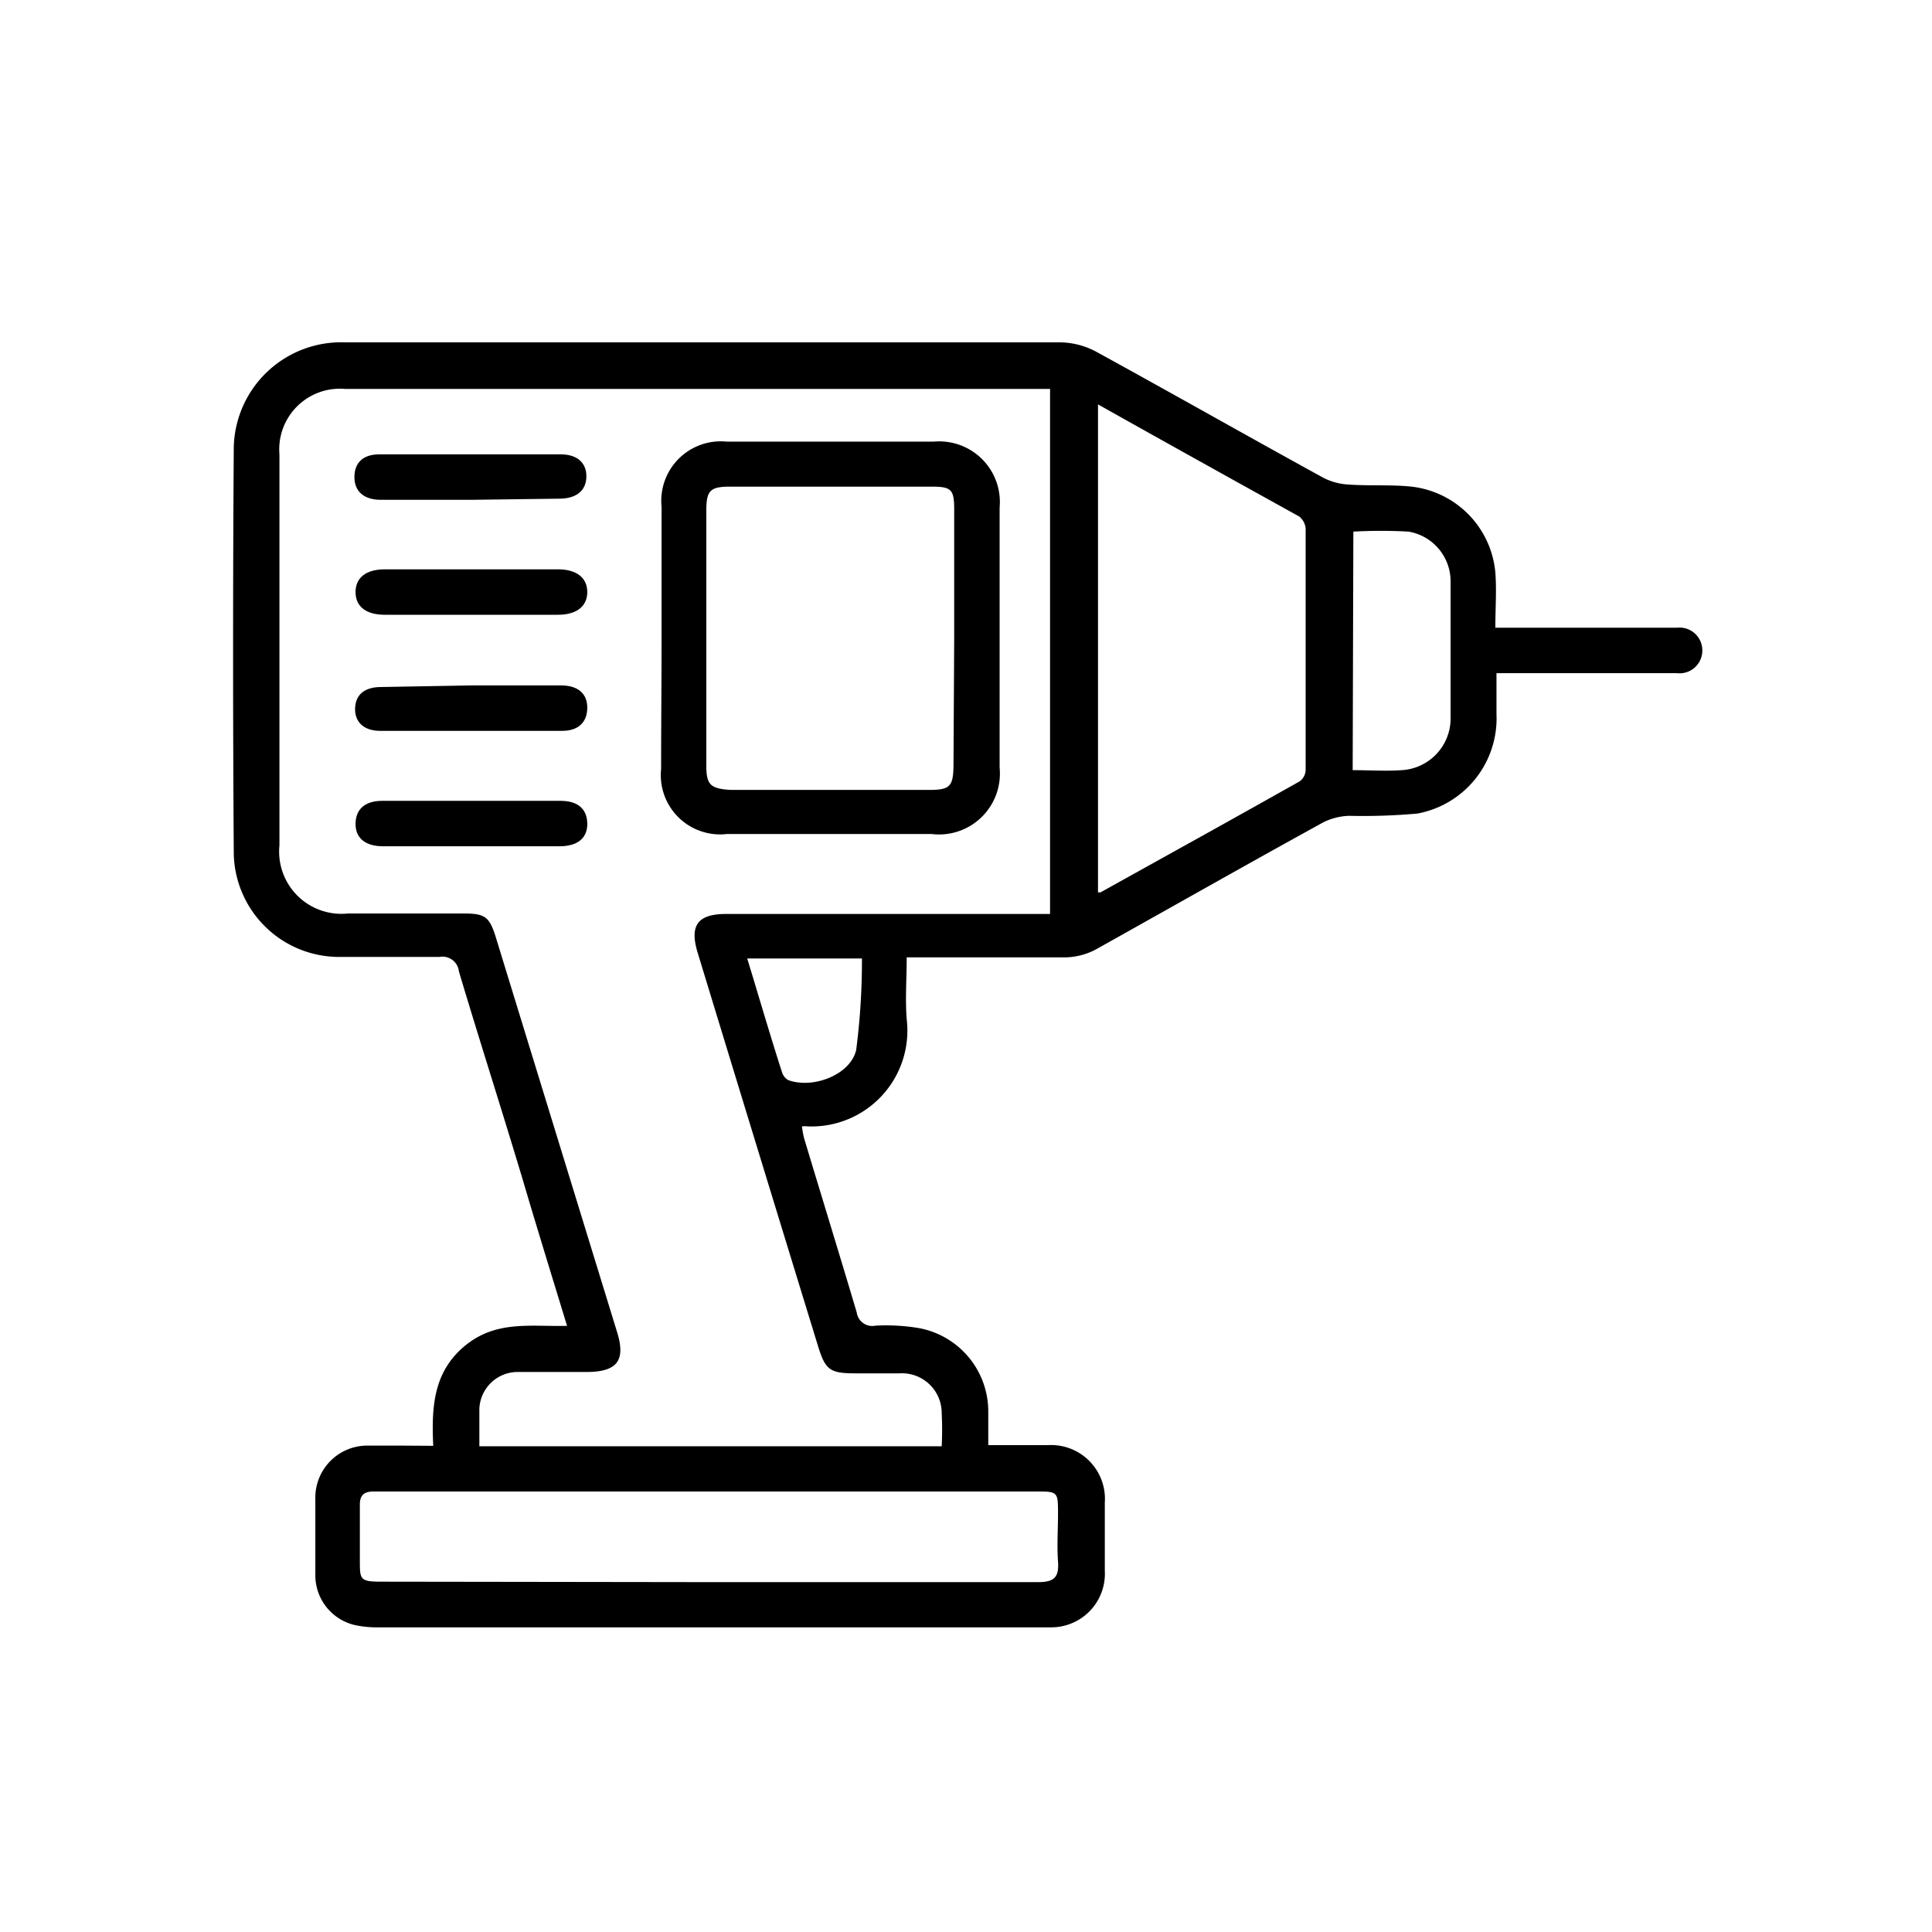 <svg id="Layer_1" data-name="Layer 1" xmlns="http://www.w3.org/2000/svg" viewBox="0 0 85.04 85.04"><path d="M19.07,63.64c-.08-1.69,0-3.24,1.38-4.39s2.91-.85,4.51-.89c-.56-1.83-1.1-3.59-1.63-5.35-1-3.41-2.11-6.83-3.13-10.25a.73.73,0,0,0-.86-.64c-1.5,0-3,0-4.51,0a4.64,4.64,0,0,1-4.54-4.53q-.06-9,0-17.91a4.73,4.73,0,0,1,4.92-4.61H35.27c3.82,0,7.64,0,11.46,0a3.46,3.46,0,0,1,1.5.4c3.34,1.83,6.65,3.71,10,5.55a2.75,2.75,0,0,0,1.17.31c.88.06,1.76,0,2.63.08a4.18,4.18,0,0,1,3.79,3.79c.06.78,0,1.57,0,2.43h8a1,1,0,0,1,1.11,1,1,1,0,0,1-1.12,1c-.23,0-.46,0-.69,0H65.87c0,.62,0,1.21,0,1.8a4.26,4.26,0,0,1-3.48,4.38,26.81,26.81,0,0,1-3,.1,2.74,2.74,0,0,0-1.17.3c-3.36,1.85-6.69,3.74-10,5.59a3,3,0,0,1-1.31.34c-2.31,0-4.62,0-7,0,0,.94-.07,1.83,0,2.72a4.22,4.22,0,0,1-4.35,4.72,1.25,1.25,0,0,0-.26,0,4.17,4.17,0,0,0,.09.51c.77,2.56,1.56,5.12,2.32,7.68a.69.69,0,0,0,.83.58,8.86,8.86,0,0,1,1.86.1,3.73,3.73,0,0,1,3.1,3.72c0,.46,0,.92,0,1.44h2.62a2.37,2.37,0,0,1,2.51,2.53c0,1,0,2,0,3a2.36,2.36,0,0,1-2.35,2.49H16.51a4.5,4.5,0,0,1-.89-.1,2.25,2.25,0,0,1-1.74-2.15c0-1.13,0-2.27,0-3.4a2.29,2.29,0,0,1,2.31-2.35c.46,0,.92,0,1.39,0ZM46.22,17.12l-.56,0H15.2A2.67,2.67,0,0,0,12.3,20q0,8.61,0,17.21a2.74,2.74,0,0,0,3,3h5.14c.9,0,1.1.15,1.37,1q2.68,8.73,5.36,17.45c.37,1.22,0,1.72-1.32,1.73-1,0-2.08,0-3.12,0A1.69,1.69,0,0,0,21.1,62c0,.54,0,1.09,0,1.66H41.45a14.35,14.35,0,0,0,0-1.47,1.75,1.75,0,0,0-1.86-1.74c-.65,0-1.29,0-1.94,0-1.12,0-1.32-.15-1.64-1.19q-2.66-8.66-5.3-17.32c-.37-1.21,0-1.71,1.25-1.71H46.22Zm2.11.68V39.28c.07,0,.1,0,.11,0,2.93-1.63,5.86-3.25,8.77-4.89a.65.65,0,0,0,.26-.49q0-5.31,0-10.63a.75.75,0,0,0-.29-.54C54.27,21.12,51.34,19.49,48.33,17.8ZM31.19,69.64c4.83,0,9.67,0,14.5,0,.72,0,.93-.22.88-.91s0-1.38,0-2.08c0-1,0-1-1-1H16.86c-.13,0-.27,0-.41,0-.45,0-.62.18-.61.62,0,.81,0,1.62,0,2.43s0,.92.92.92ZM59.54,33.9c.77,0,1.46.05,2.15,0a2.28,2.28,0,0,0,2.16-2.21c0-2,0-4.07,0-6.11A2.22,2.22,0,0,0,62,23.4a21.81,21.81,0,0,0-2.43,0ZM32.89,42.19c.53,1.73,1,3.36,1.53,5a.6.6,0,0,0,.27.35c1.11.41,2.78-.25,3-1.35a30.6,30.6,0,0,0,.25-4Z"/><path d="M29.12,28c0-1.9,0-3.8,0-5.69A2.62,2.62,0,0,1,32,19.44q4.55,0,9.09,0A2.67,2.67,0,0,1,44,22.34q0,5.73,0,11.45A2.68,2.68,0,0,1,41,36.71H32a2.61,2.61,0,0,1-2.9-2.86C29.1,31.91,29.12,30,29.12,28ZM42,28.11c0-1.9,0-3.8,0-5.69,0-.88-.13-1-1-1H32.14c-.88,0-1.05.17-1.05,1.05q0,5.63,0,11.24c0,.85.2,1,1.06,1.06h8.74c.93,0,1.07-.15,1.08-1.1Z"/><path d="M20.82,25.06h3.74c.83,0,1.29.38,1.29,1s-.46,1-1.29,1H16.94c-.84,0-1.29-.37-1.29-1s.46-1,1.29-1Z"/><path d="M20.76,22h-4c-.74,0-1.16-.37-1.16-1s.38-1,1.09-1q4,0,8,0c.74,0,1.14.4,1.12,1s-.44.95-1.2.95Z"/><path d="M20.75,37.25H16.86c-.79,0-1.22-.37-1.21-1s.41-1,1.18-1c2.61,0,5.23,0,7.84,0,.77,0,1.17.36,1.18,1s-.43,1-1.22,1Z"/><path d="M20.75,30.17H24.7c.75,0,1.16.37,1.15,1s-.4,1-1.11,1h-8c-.74,0-1.13-.4-1.11-1s.43-.93,1.14-.93Z"/></svg>
